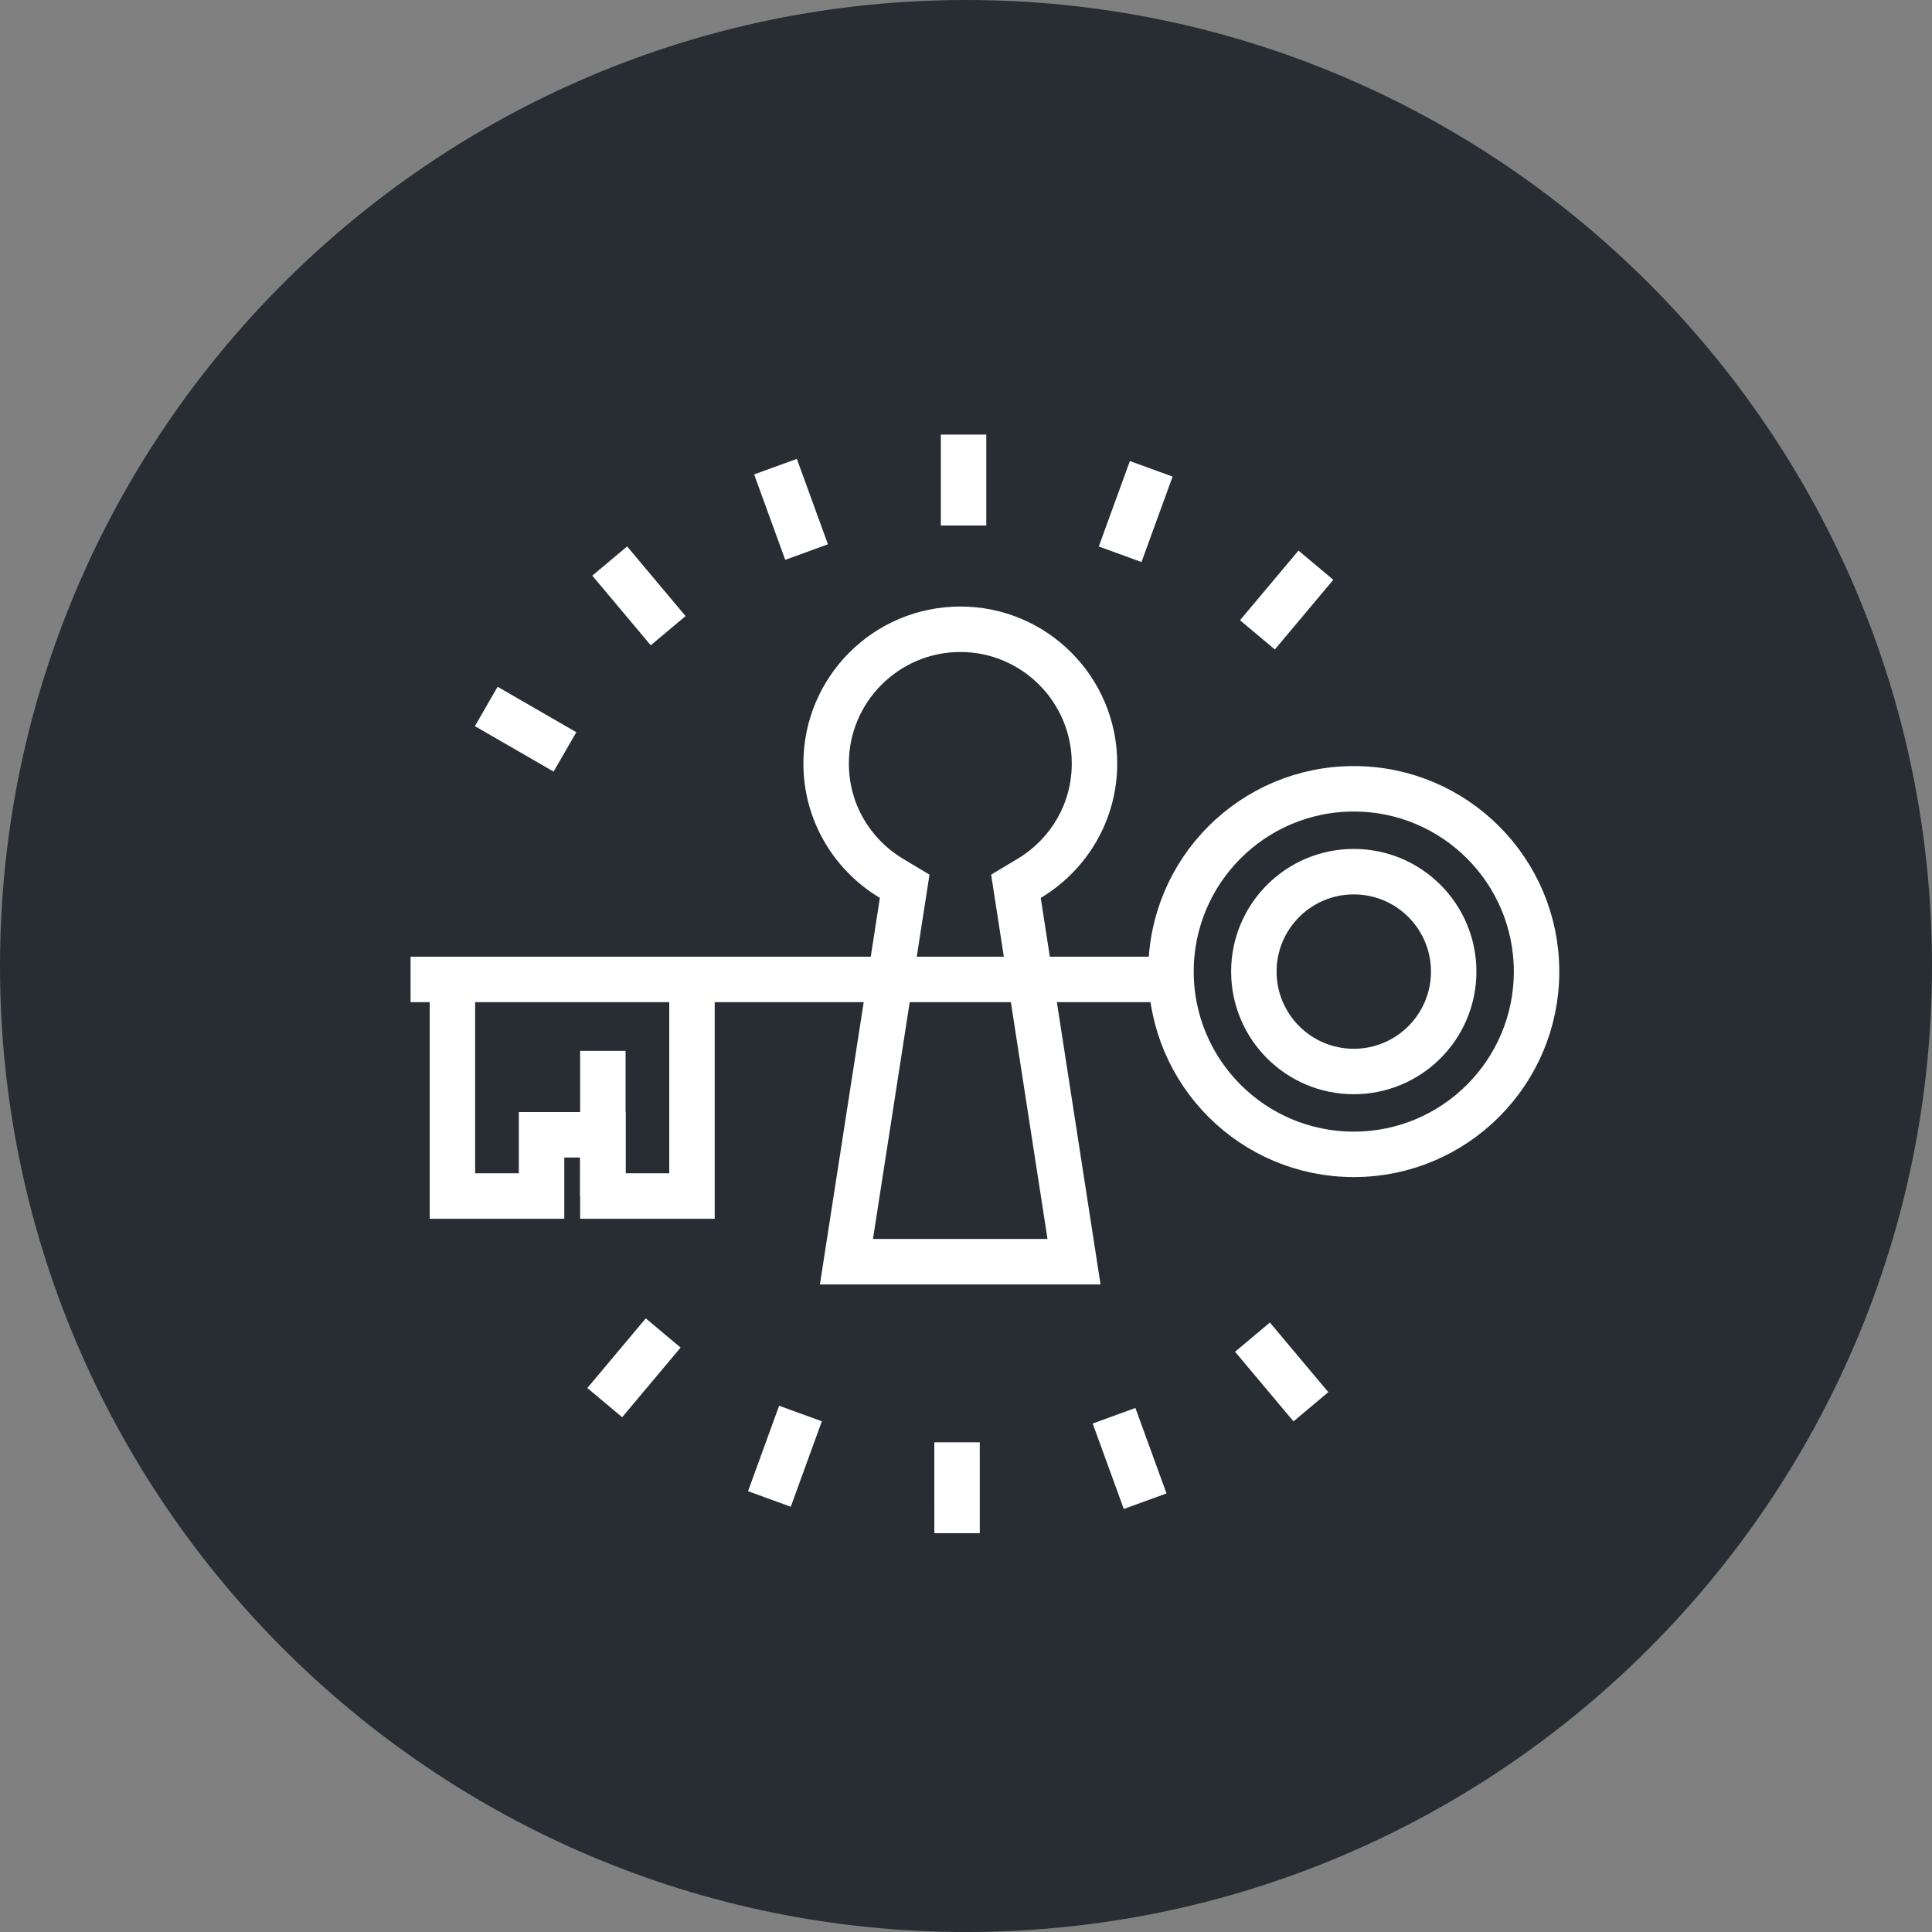 <?xml version="1.0" encoding="utf-8"?>
<!-- Generator: Adobe Illustrator 16.0.0, SVG Export Plug-In . SVG Version: 6.00 Build 0)  -->
<!DOCTYPE svg PUBLIC "-//W3C//DTD SVG 1.1//EN" "http://www.w3.org/Graphics/SVG/1.1/DTD/svg11.dtd">
<svg version="1.1" xmlns="http://www.w3.org/2000/svg" xmlns:xlink="http://www.w3.org/1999/xlink" x="0px" y="0px" width="170px"
	 height="170px" viewBox="0 0 170 170" enable-background="new 0 0 170 170" xml:space="preserve">
<rect x="0" y="0" width="170" height="170" fill="#808080" stroke="none"/>
<g id="Background">
</g>
<g id="Circle">
	<g>
		<path fill="#282D33" d="M85,170c-46.869,0-85-38.131-85-85S38.131,0,85,0s85,38.131,85,85S131.869,170,85,170z"/>
	</g>
</g>
<g id="TEXT">
</g>
<g id="Icons">
	<g>
		<g>
			<g>
				<path fill="#FFFFFF" d="M84.505,57.37c5.405,0,9.802,4.401,9.802,9.812c0,3.461-1.789,6.6-4.786,8.396l-2.308,1.383l0.411,2.659
					l4.548,29.398h-9.812h-5.546l4.561-29.396l0.413-2.66l-2.309-1.384c-2.997-1.797-4.786-4.936-4.786-8.396
					C74.693,61.771,79.095,57.37,84.505,57.37 M84.505,53.37c-7.624,0-13.813,6.174-13.813,13.812c0,5.032,2.705,9.415,6.729,11.827
					l-5.276,34.01h10.215h14.479l-5.262-34.01c4.024-2.412,6.729-6.795,6.729-11.827C98.307,59.544,92.117,53.37,84.505,53.37
					L84.505,53.37z"/>
			</g>
		</g>
		<g>
			<g>
				<path fill="none" stroke="#FFFFFF" stroke-width="4" d="M103.309,86.181H60.888h-7.842h-5.394h-7.844h-3.681 M39.809,86.026
					v13.826v5.388h3.925h3.919v-5.388h5.394v5.388h3.922h3.92V86.026"/>
				<line fill="none" stroke="#FFFFFF" stroke-width="4" x1="53.046" y1="105.24" x2="53.046" y2="92.466"/>
			</g>
			<circle fill="none" stroke="#FFFFFF" stroke-width="4" cx="119.121" cy="85.491" r="16.083"/>
			<circle fill="none" stroke="#FFFFFF" stroke-width="4" cx="119.121" cy="85.491" r="8.792"/>
		</g>
		<g>
			<line fill="none" stroke="#FFFFFF" stroke-width="4" x1="84.785" y1="38.241" x2="84.785" y2="46.241"/>
			<line fill="none" stroke="#FFFFFF" stroke-width="4" x1="68.237" y1="41.06" x2="70.973" y2="48.577"/>
			<line fill="none" stroke="#FFFFFF" stroke-width="4" x1="53.65" y1="49.366" x2="58.792" y2="55.495"/>
			<line fill="none" stroke="#FFFFFF" stroke-width="4" x1="42.785" y1="62.162" x2="49.712" y2="66.161"/>
			<line fill="none" stroke="#FFFFFF" stroke-width="4" x1="53.212" y1="123.418" x2="58.355" y2="117.29"/>
			<line fill="none" stroke="#FFFFFF" stroke-width="4" x1="67.701" y1="131.897" x2="70.436" y2="124.379"/>
			<line fill="none" stroke="#FFFFFF" stroke-width="4" x1="84.214" y1="134.909" x2="84.213" y2="126.909"/>
			<line fill="none" stroke="#FFFFFF" stroke-width="4" x1="100.763" y1="132.092" x2="98.026" y2="124.574"/>
			<line fill="none" stroke="#FFFFFF" stroke-width="4" x1="115.349" y1="123.784" x2="110.207" y2="117.656"/>
			<line fill="none" stroke="#FFFFFF" stroke-width="4" x1="115.787" y1="49.732" x2="110.644" y2="55.861"/>
			<line fill="none" stroke="#FFFFFF" stroke-width="4" x1="101.299" y1="41.253" x2="98.563" y2="48.771"/>
		</g>
	</g>
</g>
</svg>
